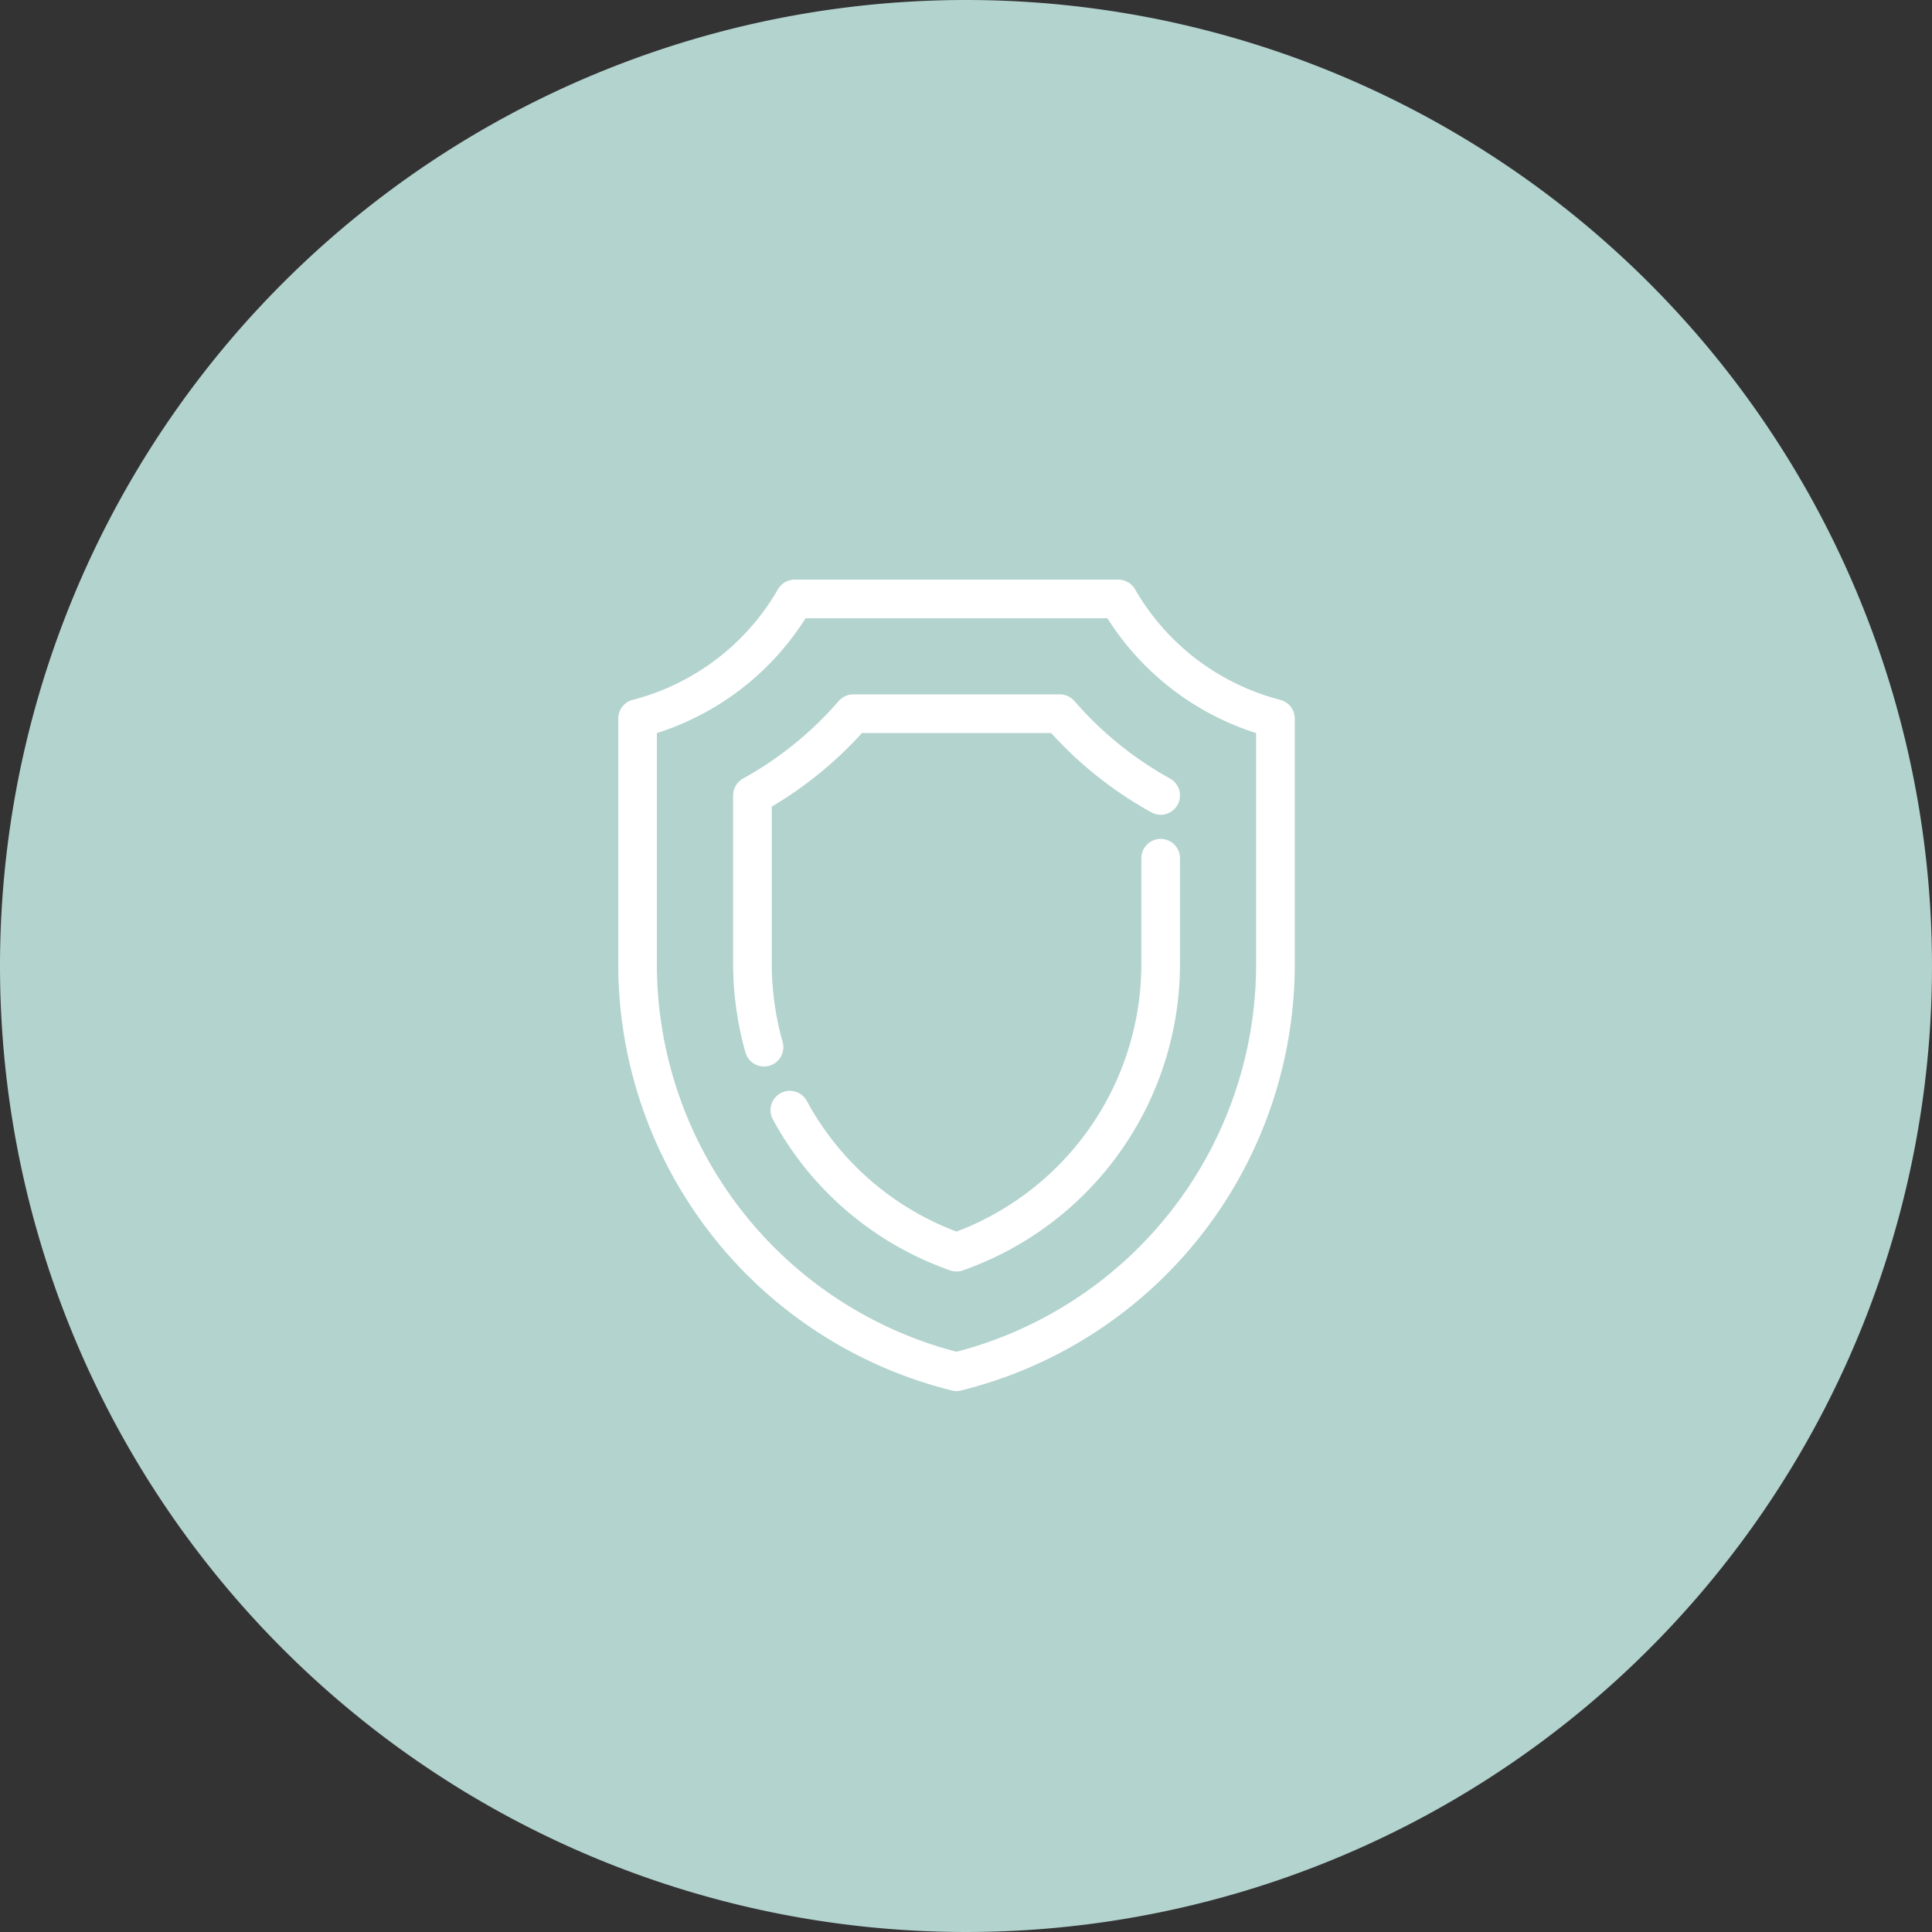 <svg xmlns="http://www.w3.org/2000/svg" width="100" height="100"><rect width="100%" height="100%" fill="#333333" stroke="none"/><path d="M50 0A50 50 0 1 1 0 50 50 50 0 0 1 50 0z" fill="#b3d3ce"/><g fill="none" stroke="#fff" stroke-linecap="round" stroke-linejoin="round" stroke-width="2"><path d="M41.132 31.001h16.751a13.2 13.2 0 0 0 8.133 6.191v12.67a21.722 21.722 0 0 1-16.058 21.02l-.445.119c-.159-.04-.307-.079-.456-.119A21.733 21.733 0 0 1 33 49.862v-12.67a13.19 13.19 0 0 0 8.132-6.191z"/><path d="M39.546 54.201a15.96 15.96 0 0 1-.6-4.34v-8.69a19.19 19.19 0 0 0 5.22-4.23h10.69a19.19 19.19 0 0 0 5.22 4.23M60.076 44.421v5.44a15.816 15.816 0 0 1-10.565 14.95 15.707 15.707 0 0 1-8.63-7.35"/></g></svg>